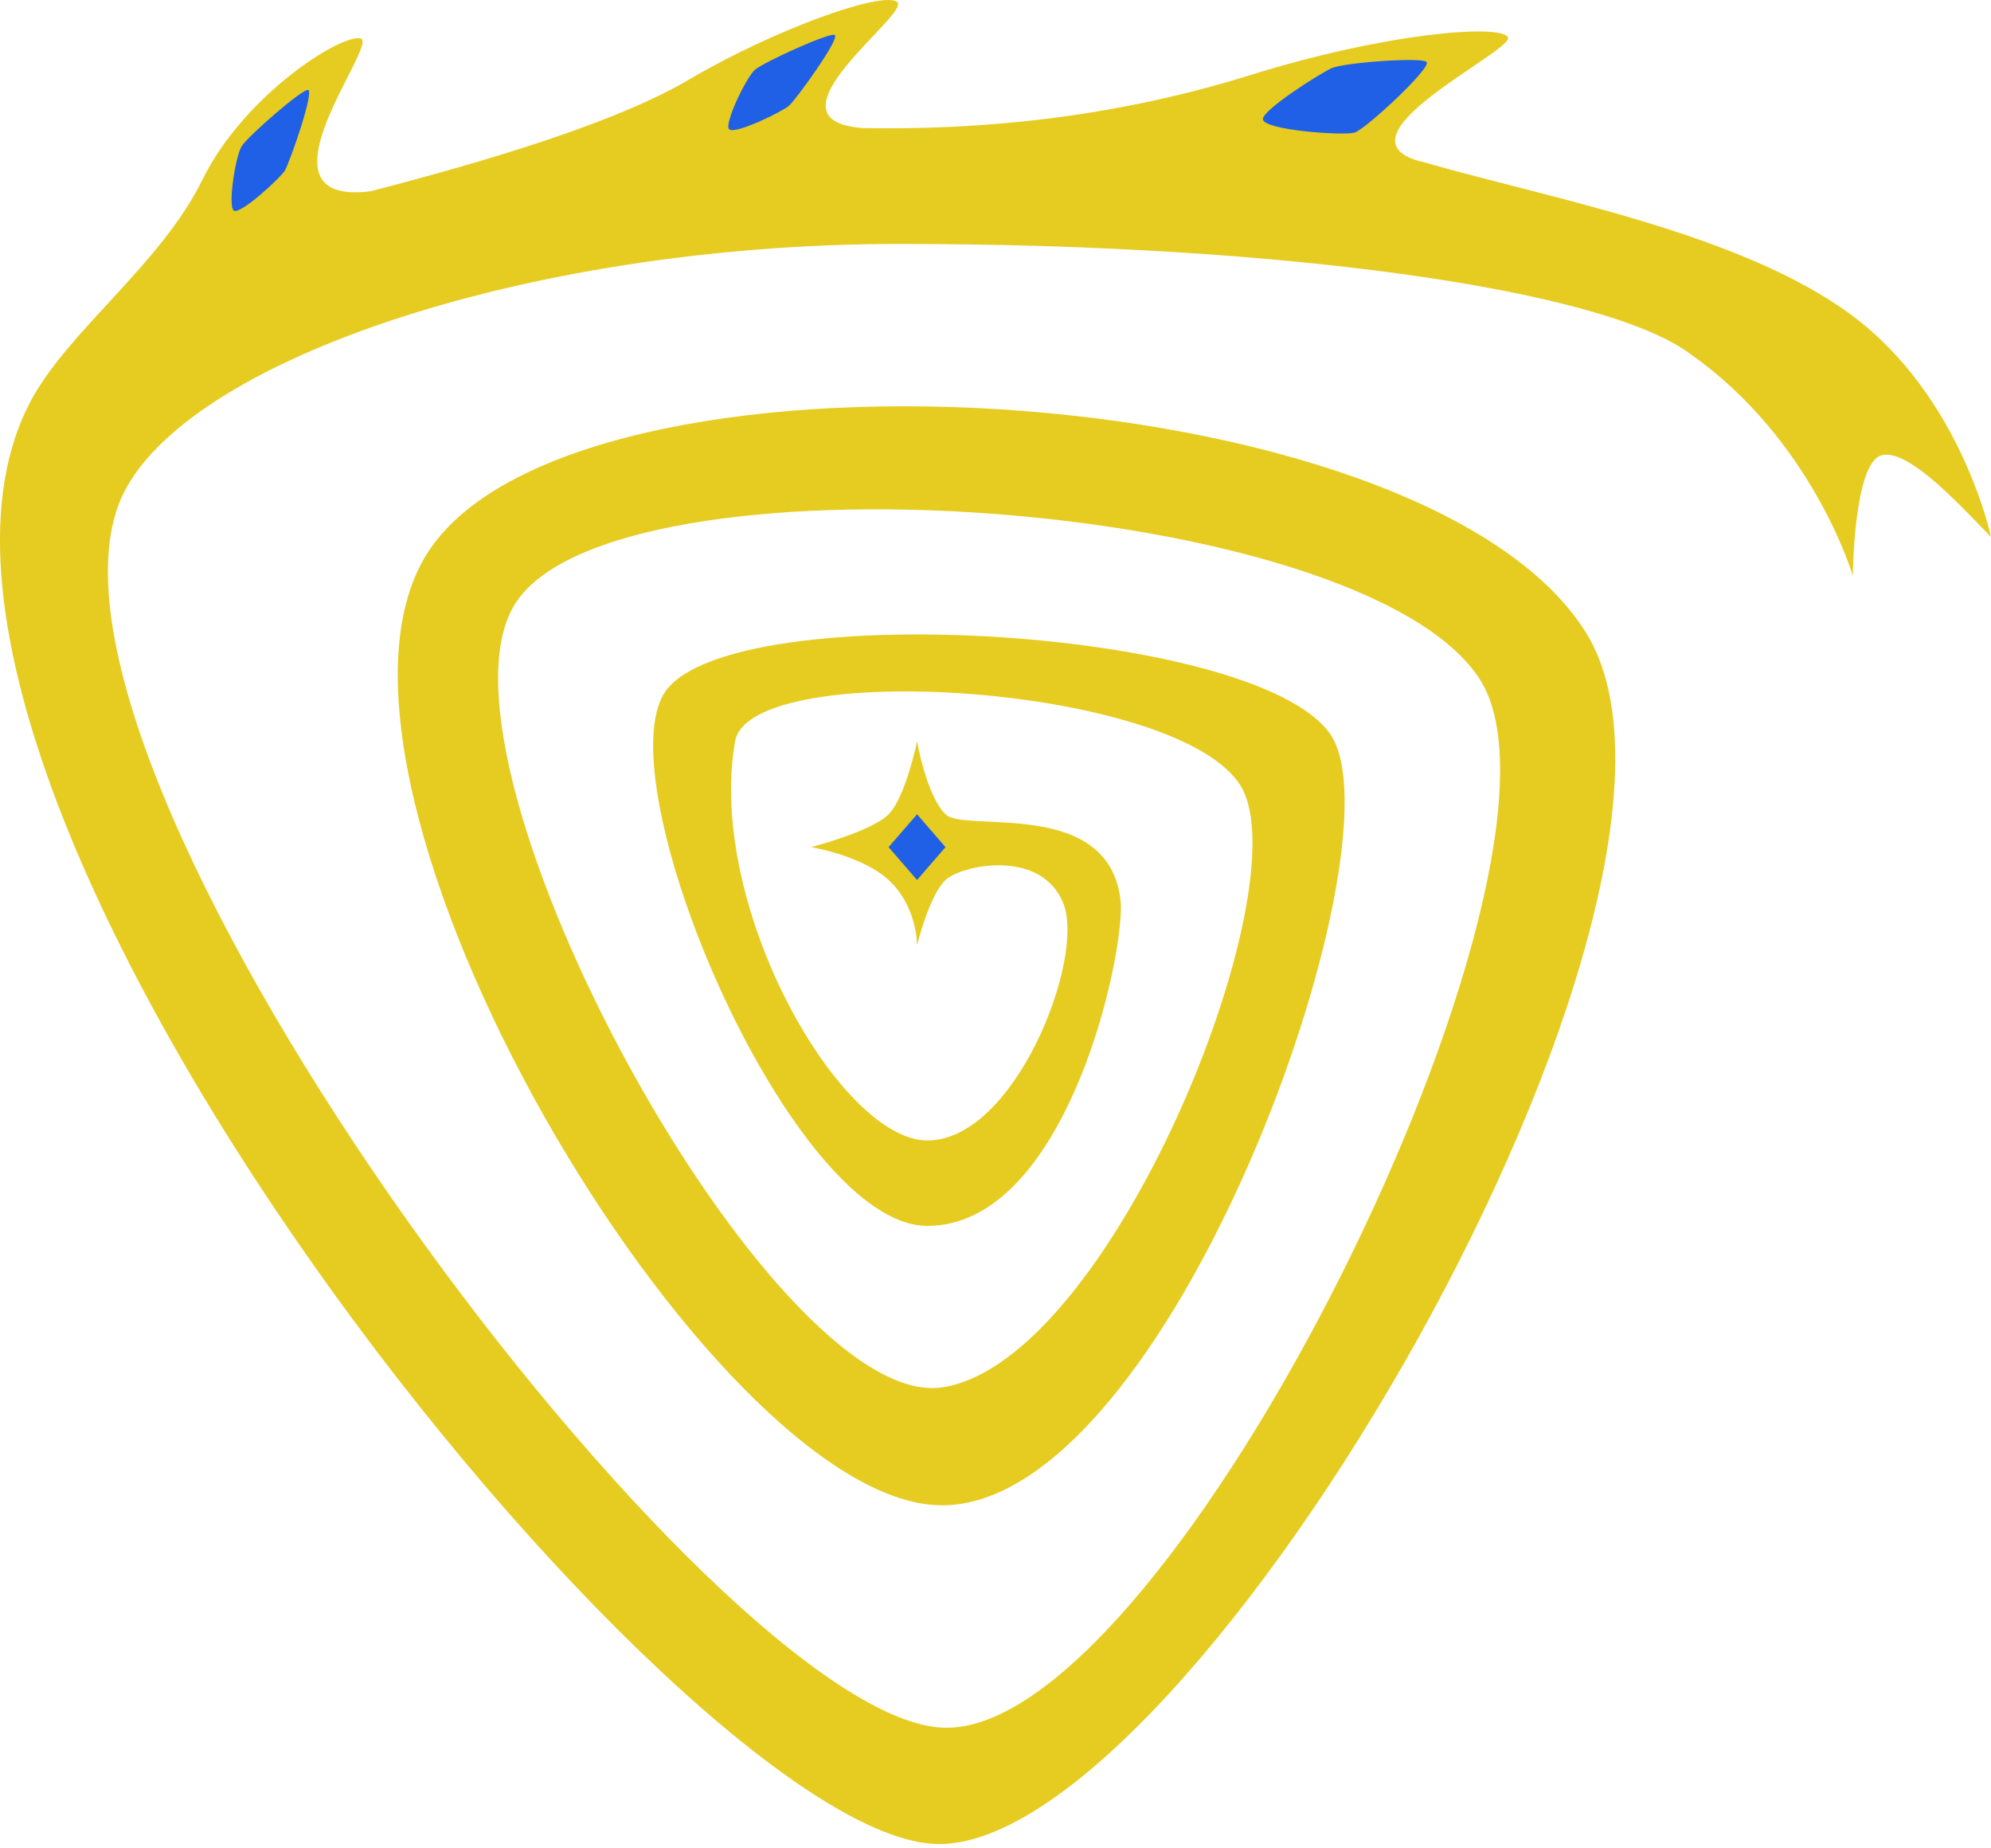 <svg version="1.2" xmlns="http://www.w3.org/2000/svg" viewBox="0 0 1000 928" width="1000" height="928">
	<title>New Project</title>
	<style>
		.s0 { fill: #e6cc20 } 
		.s1 { fill: #2060e6 } 
	</style>
	<g id="Layer 1">
		<path id="Shape 2 copy" fill-rule="evenodd" class="s0" d="m929.5 157.9c-55.6-40.9-150.5-58.1-213.9-76.3-50.9-11.5 45.4-56.2 41.8-62.9-3.6-6.7-60.9-2.4-129.7 19.1-68.8 21.4-135.1 27.6-194.4 26.5-52.9-3.9 24.7-57.7 17.3-63.3-7.5-5.7-62.2 14-104.6 39-42.4 25.1-123.1 46.4-159.6 56-62.3 8.1 3.7-73.5-5.1-76.6-8.8-3.1-58.4 27.7-79.6 70.8-21.2 43.1-68.1 76.2-86.8 112.2-99.6 192 327.6 720.6 455.6 723.6 128 3 407.5-476.7 326.2-608.1-81.3-131.5-511.4-155.2-582.7-39.1-71.3 116.2 142.9 475.2 258.2 477.1 115.2 1.9 234-332.4 195.9-387.3-38.1-54.8-308.6-69.5-335.3-19.1-26.8 50.4 65.5 266.1 133 266.1 67.4 0 97.7-127.6 97.2-161.4-4.2-54.6-78.5-35.6-88.1-45.3-9.7-9.6-14.3-36.7-14.3-36.7 0 0-5.7 28.1-14.3 36.7-8.6 8.7-38.9 16.5-38.9 16.5 0 0 25.6 4.2 38.9 16.5 14.6 13.5 14.3 32.8 14.3 32.8 0 0 6.1-25.1 14.3-32.8 8.1-7.6 48.5-16 59.3 12.1 10.8 28.1-24.7 118.7-68.4 118.7-43.8 0-111.1-117.4-96.6-200.4 7.4-42.4 224.1-28.6 254.2 22.8 30.1 51.3-65.3 289.1-150.3 301.6-85.1 12.4-262.9-312.7-214.8-392.8 48.2-80.2 425.8-55 485 37.3 59.2 92.3-155.4 530.3-269.4 526.4-114.1-3.9-466.1-471.1-414.6-613.5 25.5-70.3 201.4-131.5 391.7-131.6 195.2-0.1 354.8 23 397.9 55.2 61.6 43.2 81.7 111.4 81.7 111.4 0 0 0.4-56.8 14.5-60.5 14.1-3.7 42.8 29 54.9 41 0 0-14.9-70.9-70.5-111.7z"/>
		<path id="Shape 3" fill-rule="evenodd" class="s1" d="m154.8 45.2c-2.5-1.1-30.3 23.2-33.4 28.2-3.2 5.1-7.1 30.5-3.9 32.4 3.4 1.9 22.9-16.1 25.5-20 2.6-4.5 14.8-39.4 11.8-40.6z"/>
		<path id="Shape 3 copy" fill-rule="evenodd" class="s1" d="m419.3 17.6c-2.1-1.7-35.7 13.6-40.1 17.4-4.5 4-15.6 27.2-13 29.9 2.6 2.9 26.5-8.7 30.1-11.8 3.8-3.5 25.5-33.5 23-35.5z"/>
		<path id="Shape 3 copy 2" fill-rule="evenodd" class="s1" d="m716.6 31.2c-1.8-2.7-41.3 0.2-47.7 3-6.4 2.9-35.4 21.4-34.6 25.8 0.9 5.4 40.1 8.2 46 6.6 5.5-1.6 38.4-32.2 36.3-35.4z"/>
		<path id="Shape 4" fill-rule="evenodd" class="s1" d="m460.6 408.9l-14.3 16.5 14.3 16.5 14.3-16.5"/>
	</g>
</svg>